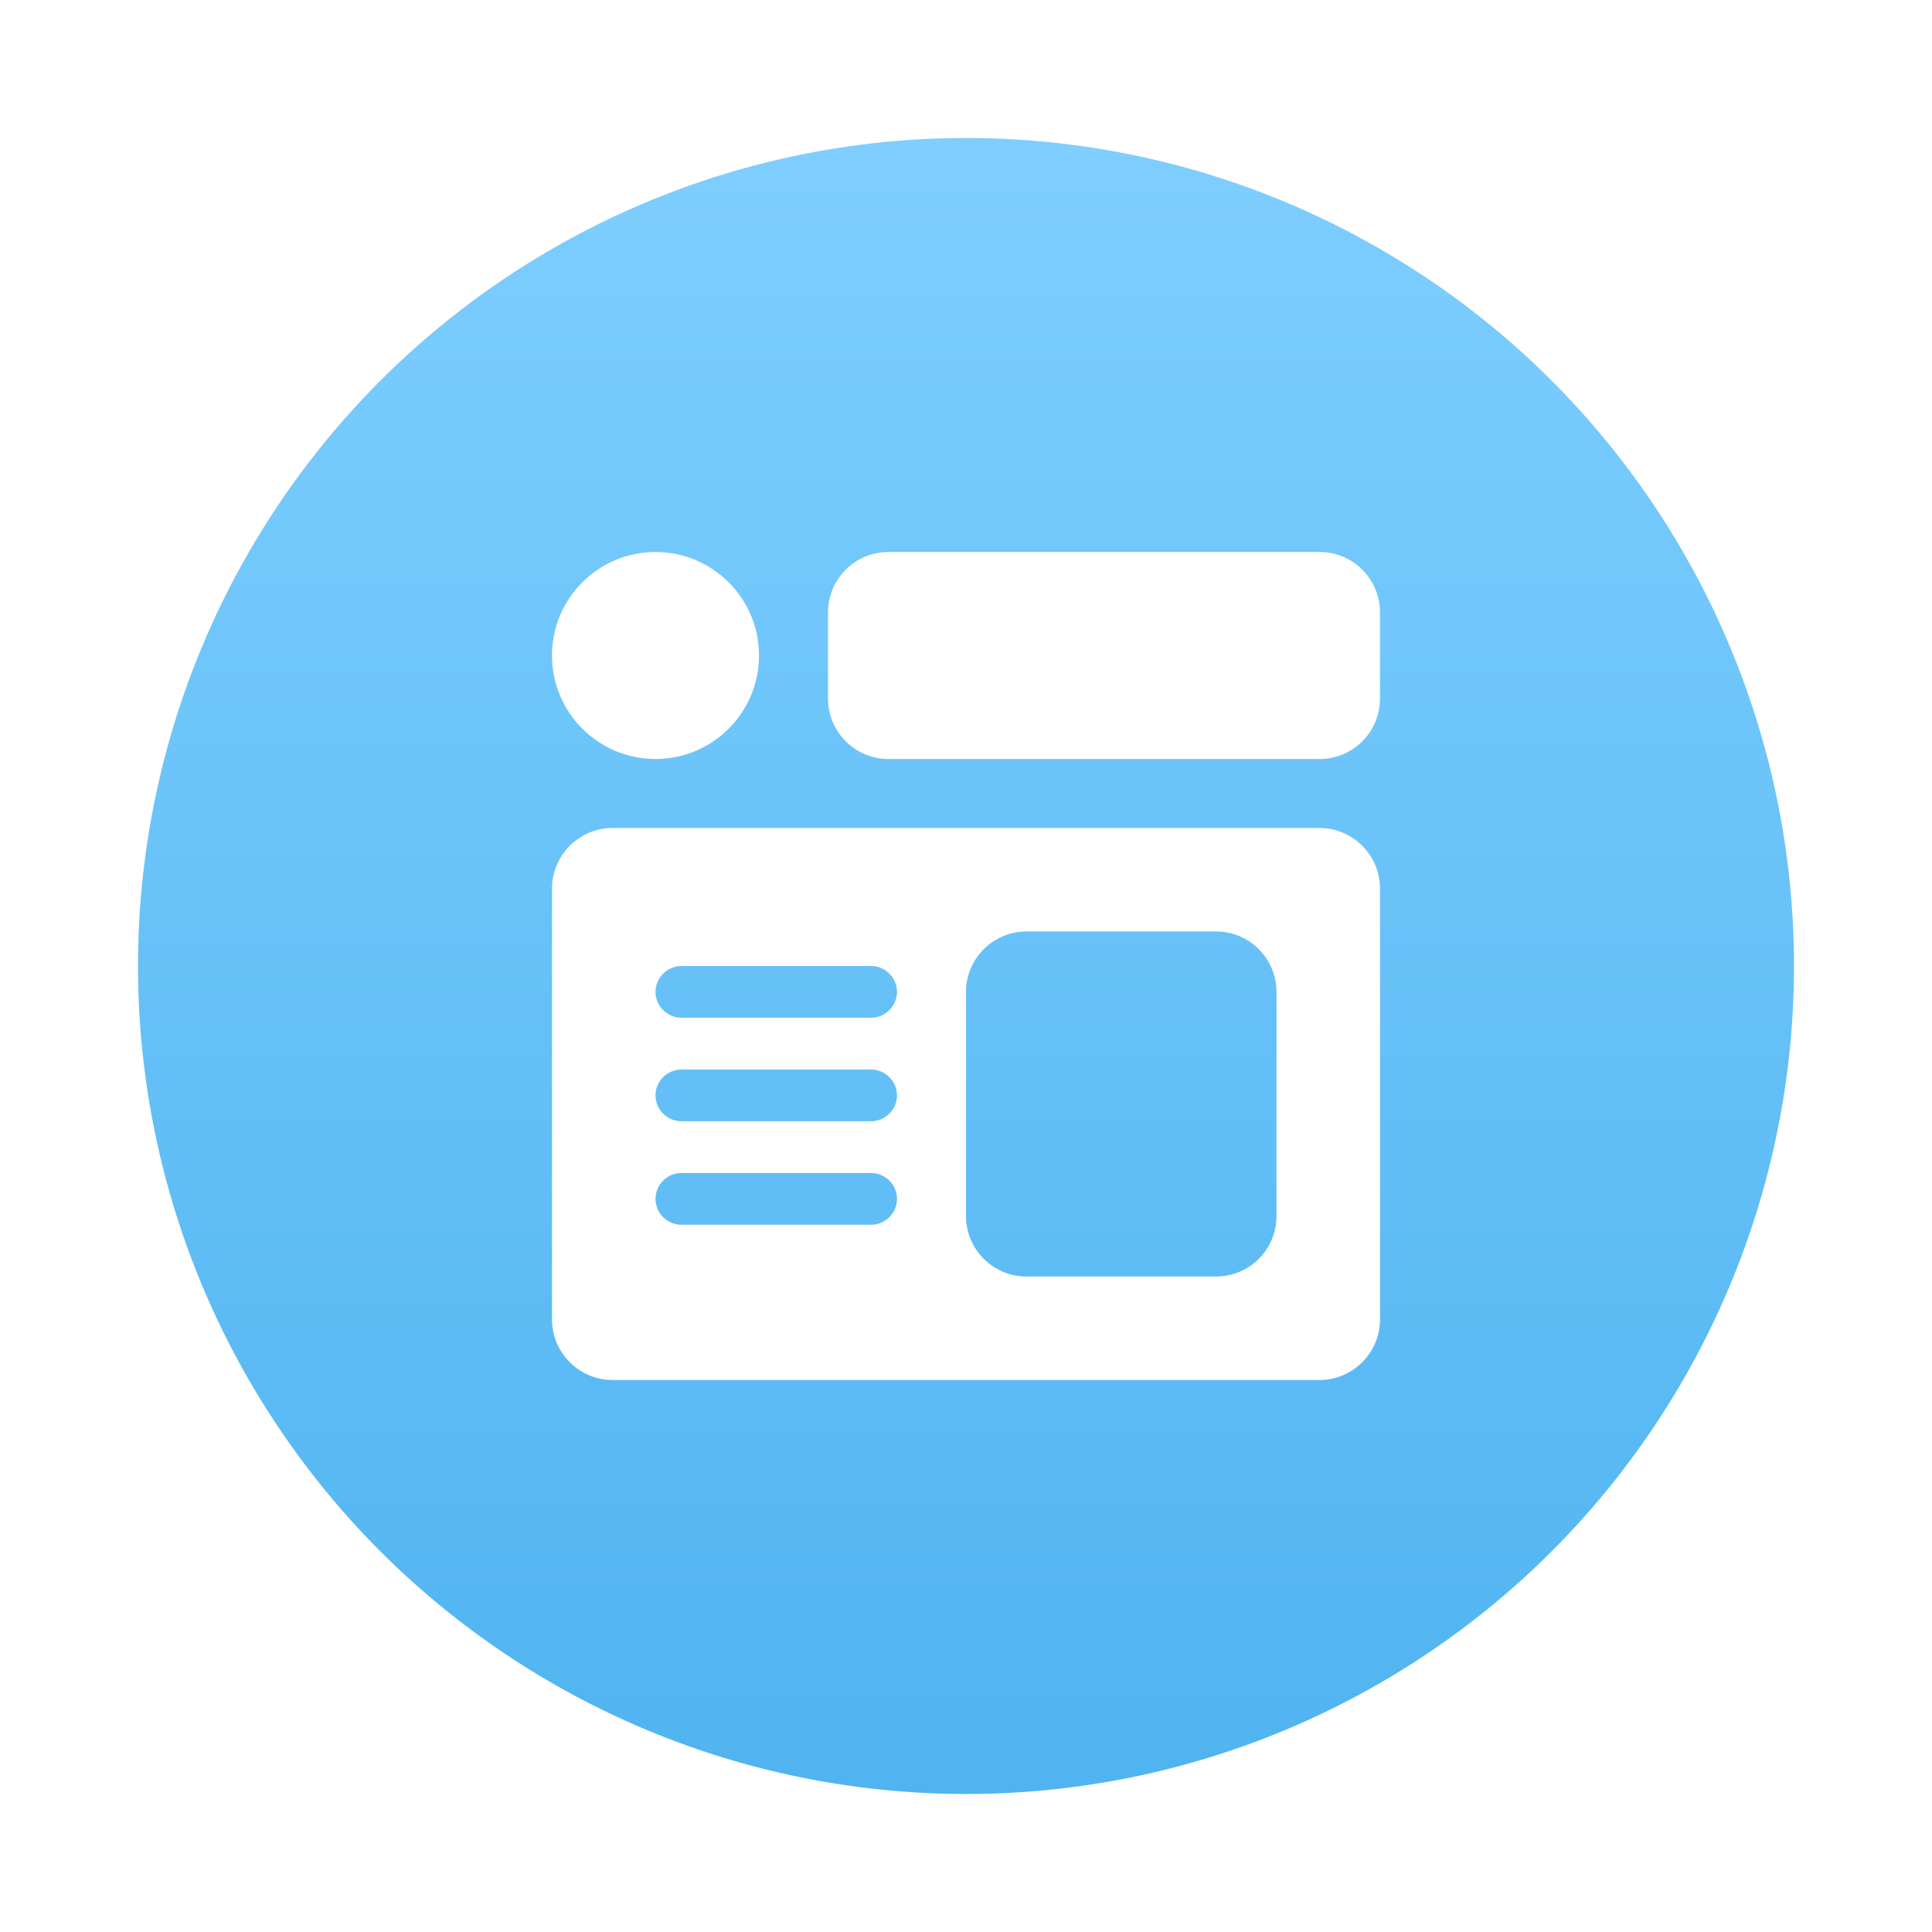<svg width="28" height="28" viewBox="0 0 28 28" fill="none" xmlns="http://www.w3.org/2000/svg">
<g filter="url(#filter0_d)">
<circle cx="14" cy="14" r="12" fill="url(#paint0_linear)"/>
</g>
<path fill-rule="evenodd" clip-rule="evenodd" d="M19.125 12H8.875C8.395 12 8 12.395 8 12.875V19.125C8 19.605 8.395 20 8.875 20H19.125C19.605 20 20 19.605 20 19.125V12.875C20 12.395 19.605 12 19.125 12ZM18.5 14.375V17.625C18.5 18.105 18.11 18.5 17.625 18.5H14.875C14.39 18.5 14 18.105 14 17.625V14.375C14 13.895 14.39 13.5 14.875 13.5H17.625C18.11 13.5 18.5 13.895 18.5 14.375ZM9.875 16.25H12.625C12.83 16.25 13 16.08 13 15.875C13 15.67 12.83 15.5 12.625 15.5H9.875C9.67 15.5 9.5 15.67 9.5 15.875C9.5 16.08 9.67 16.25 9.875 16.25ZM13 17.375C13 17.58 12.83 17.75 12.625 17.75H9.875C9.67 17.75 9.5 17.58 9.5 17.375C9.5 17.17 9.67 17 9.875 17H12.625C12.83 17 13 17.17 13 17.375ZM9.875 14.75H12.625C12.83 14.75 13 14.58 13 14.375C13 14.17 12.83 14 12.625 14H9.875C9.67 14 9.5 14.17 9.5 14.375C9.5 14.58 9.67 14.75 9.875 14.75Z" fill="white"/>
<path d="M19.125 8H12.875C12.393 8 12 8.393 12 8.875V10.125C12 10.607 12.393 11 12.875 11H19.125C19.608 11 20 10.607 20 10.125V8.875C20 8.393 19.608 8 19.125 8Z" fill="white"/>
<circle cx="9.5" cy="9.5" r="1.5" fill="white"/>
<defs>
<filter id="filter0_d" x="0" y="0" width="28" height="28" filterUnits="userSpaceOnUse" color-interpolation-filters="sRGB">
<feFlood flood-opacity="0" result="BackgroundImageFix"/>
<feColorMatrix in="SourceAlpha" type="matrix" values="0 0 0 0 0 0 0 0 0 0 0 0 0 0 0 0 0 0 127 0" result="hardAlpha"/>
<feOffset/>
<feGaussianBlur stdDeviation="1"/>
<feColorMatrix type="matrix" values="0 0 0 0 0 0 0 0 0 0 0 0 0 0 0 0 0 0 0.2 0"/>
<feBlend mode="normal" in2="BackgroundImageFix" result="effect1_dropShadow"/>
<feBlend mode="normal" in="SourceGraphic" in2="effect1_dropShadow" result="shape"/>
</filter>
<linearGradient id="paint0_linear" x1="2.081" y1="2" x2="2.081" y2="25.837" gradientUnits="userSpaceOnUse">
<stop stop-color="#7ECEFF"/>
<stop offset="1" stop-color="#50B4F0"/>
</linearGradient>
</defs>
</svg>
